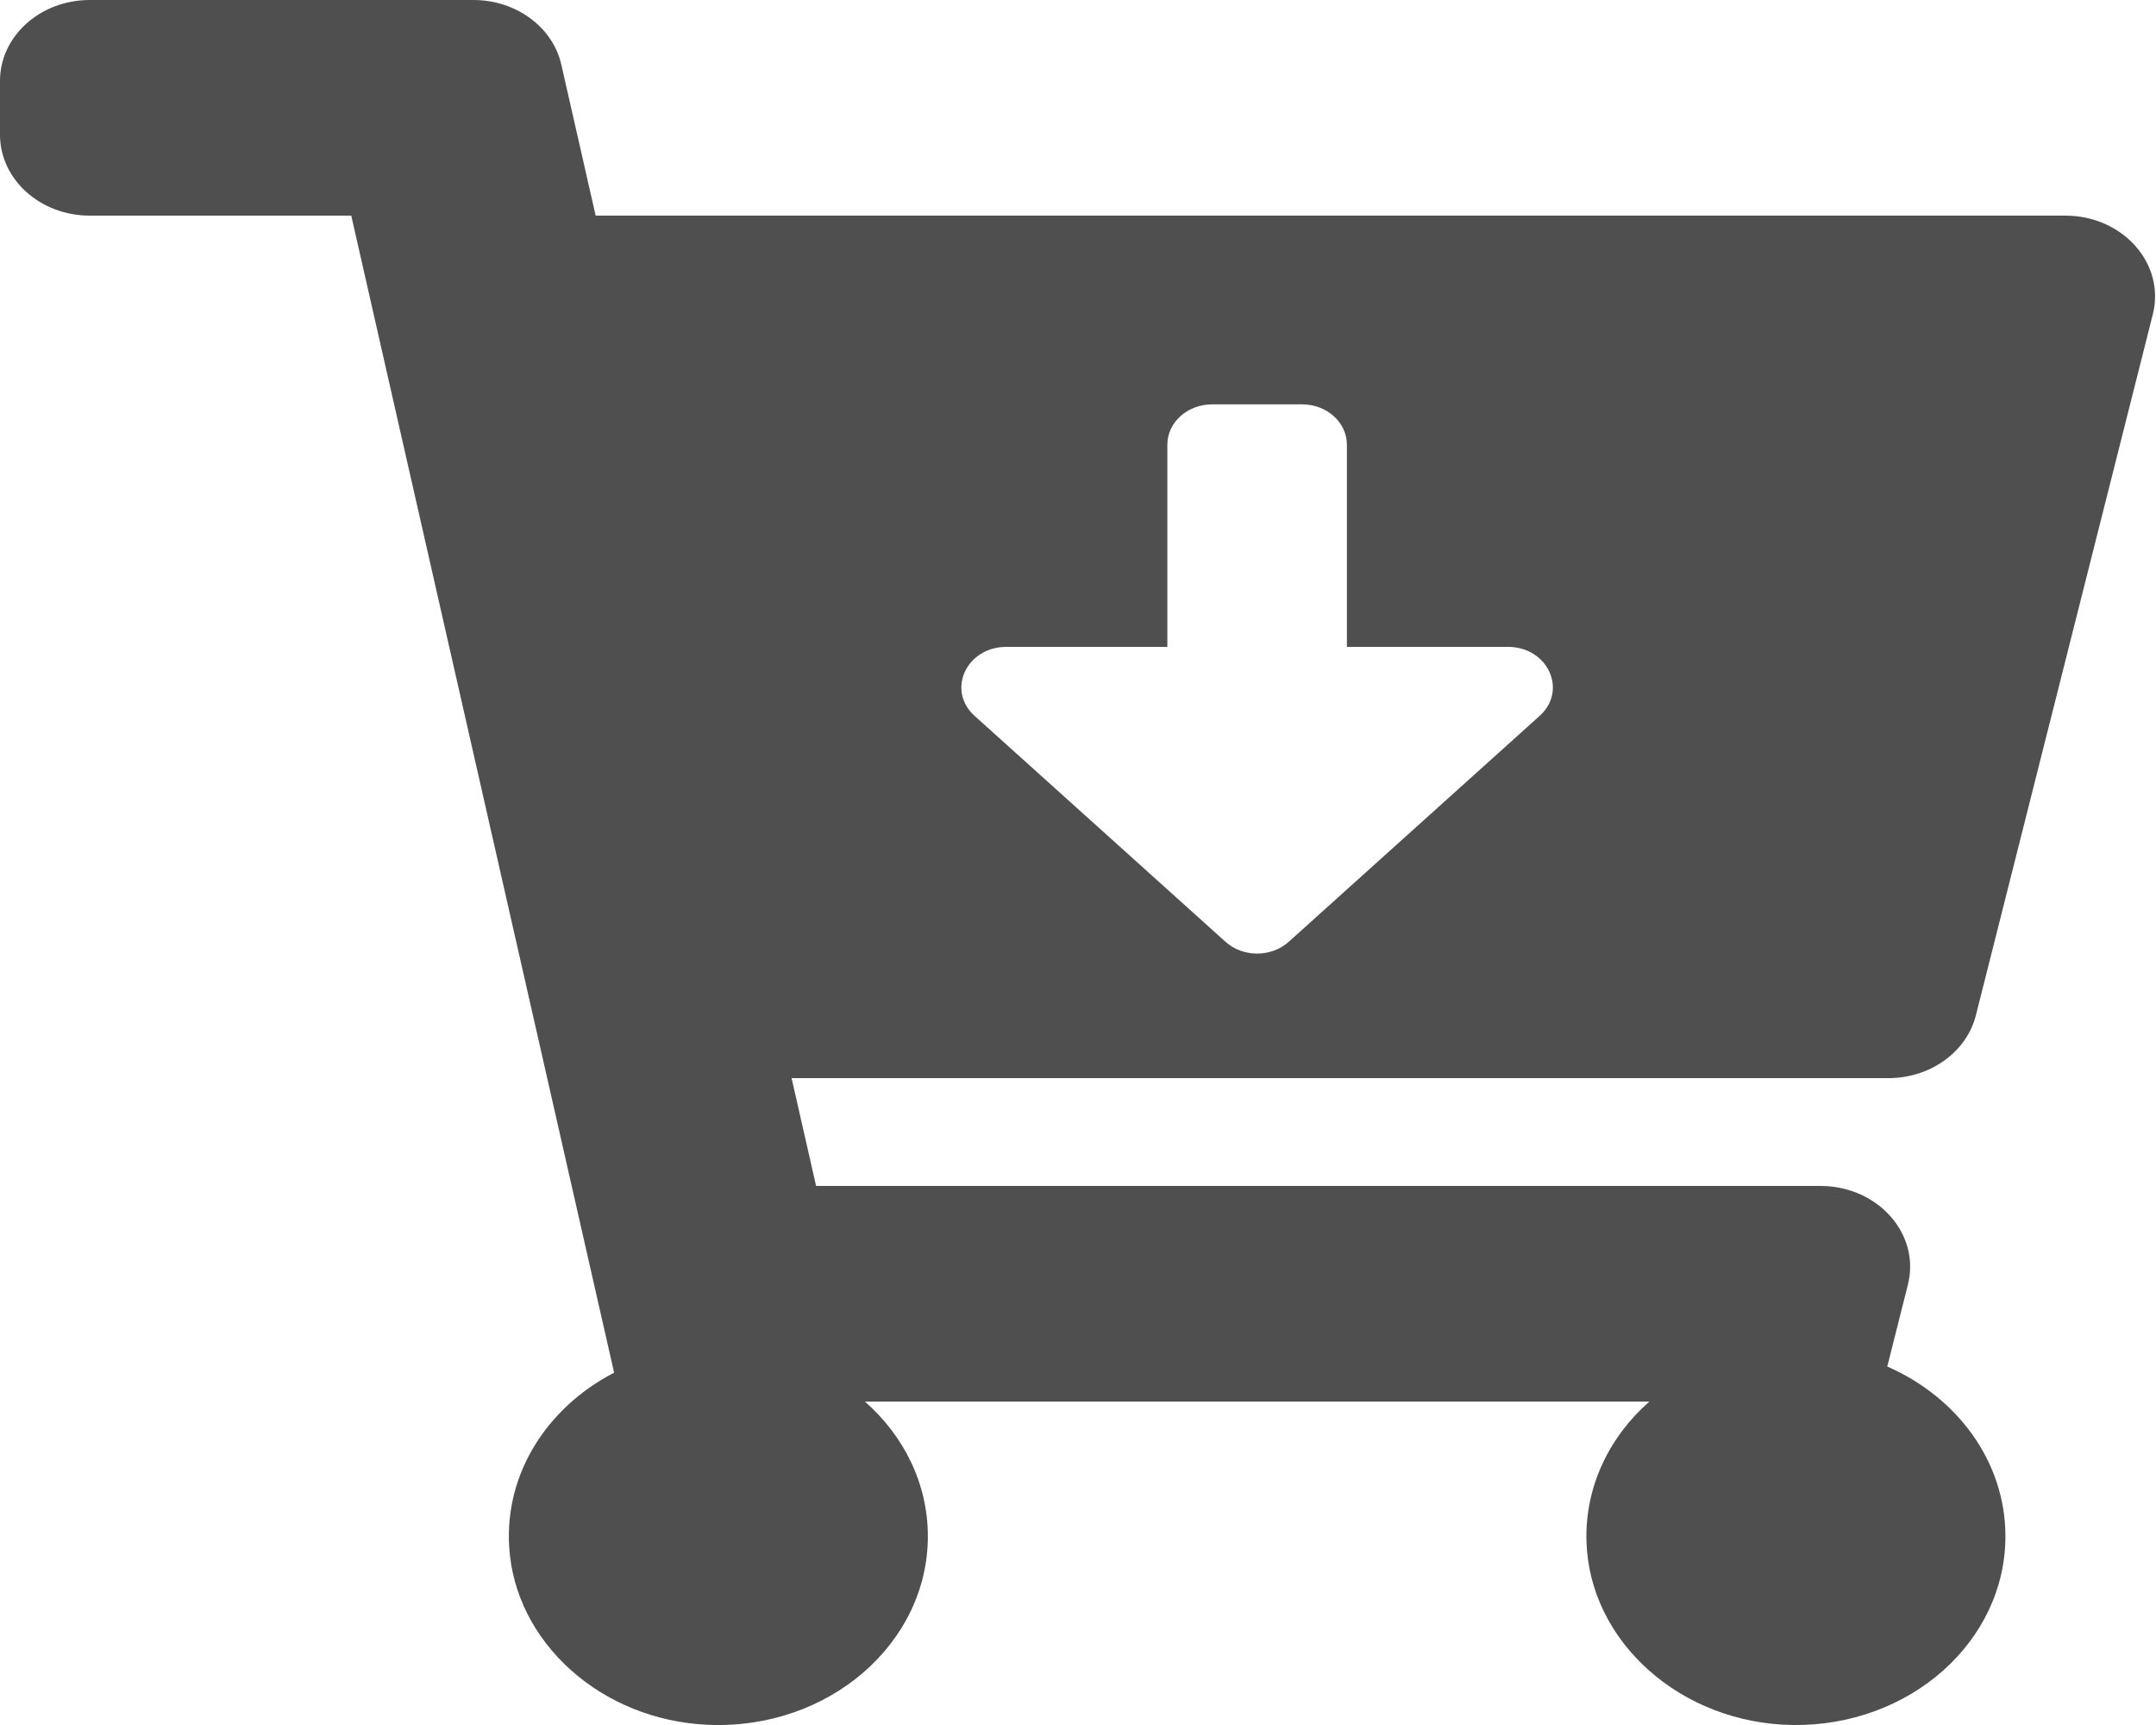 <svg width="25" height="20" viewBox="0 0 25 20" fill="none" xmlns="http://www.w3.org/2000/svg">
<rect width="24.989" height="20" fill="black" fill-opacity="0"/>
<path d="M21.897 12.5H9.179L9.463 13.75H21.108C21.776 13.75 22.271 14.309 22.123 14.895L21.884 15.844C22.695 16.198 23.254 16.946 23.254 17.812C23.254 19.031 22.147 20.017 20.789 20C19.495 19.983 18.431 19.038 18.396 17.873C18.377 17.237 18.66 16.66 19.125 16.25H10.029C10.48 16.647 10.759 17.2 10.759 17.812C10.759 19.055 9.608 20.056 8.214 19.998C6.976 19.946 5.969 19.045 5.904 17.93C5.853 17.07 6.356 16.311 7.121 15.915L4.073 2.5H1.041C0.466 2.5 0 2.08 0 1.562V0.938C0 0.42 0.466 0 1.041 0H5.489C5.984 0 6.41 0.313 6.509 0.75L6.907 2.5H23.948C24.616 2.5 25.111 3.059 24.963 3.645L22.912 11.77C22.805 12.197 22.383 12.5 21.897 12.5ZM17.485 7.5H15.618V5.156C15.618 4.897 15.385 4.688 15.098 4.688H14.057C13.769 4.688 13.536 4.897 13.536 5.156V7.5H11.669C11.205 7.5 10.973 8.005 11.301 8.3L14.209 10.918C14.412 11.102 14.742 11.102 14.945 10.918L17.853 8.3C18.181 8.005 17.949 7.5 17.485 7.5Z" fill="#4F4F4F"/>
</svg>
